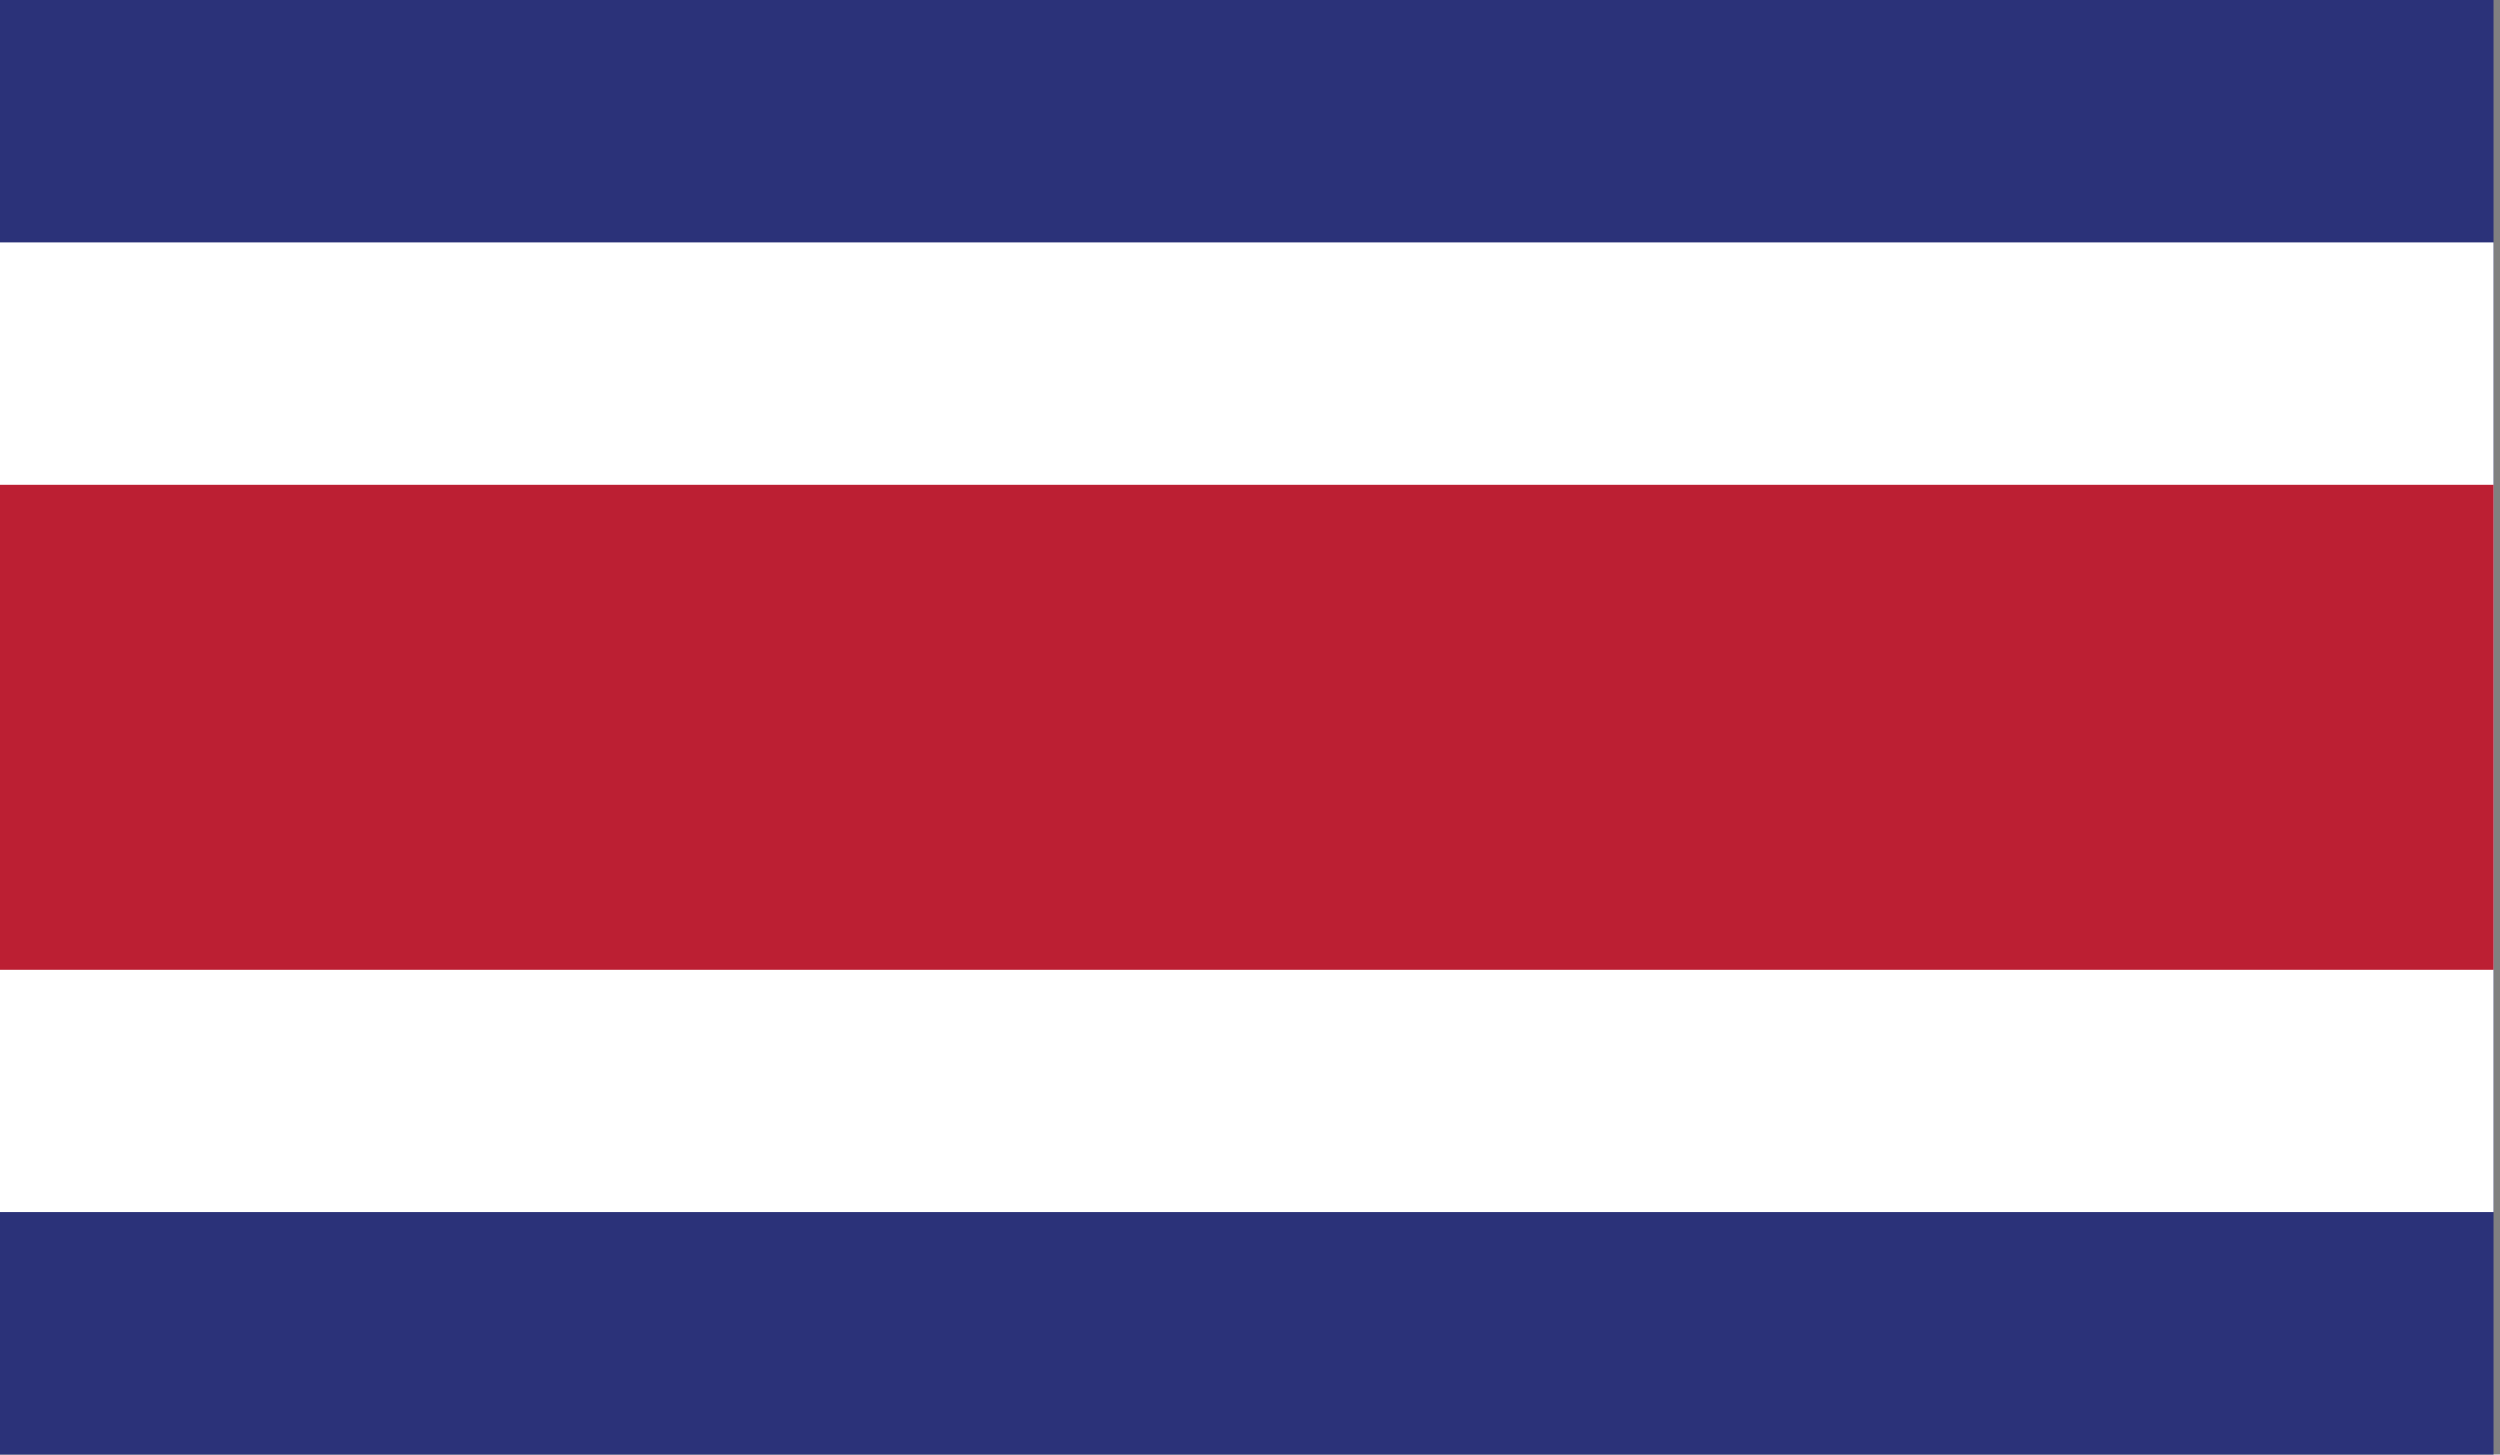 <svg id="Layer_1" data-name="Layer 1" xmlns="http://www.w3.org/2000/svg" xmlns:xlink="http://www.w3.org/1999/xlink" viewBox="0 0 220 128"><rect x="0" y="0" width="220" height="128" fill="#808080" stroke="none"/><defs><style>.cls-1{fill:none;}.cls-2{clip-path:url(#clip-path);}.cls-3{fill:#2b3279;}.cls-4{fill:#fff;}.cls-5{fill:#bc1f33;}</style><clipPath id="clip-path"><rect id="_Clipping_Path_" data-name="&lt;Clipping Path&gt;" class="cls-1" width="219.43" height="128"/></clipPath></defs><title>Flag_rect_Costa Rica</title><g id="COSTA_RICA" data-name="COSTA RICA"><g id="_Group_" data-name="&lt;Group&gt;"><g id="_Clip_Group_" data-name="&lt;Clip Group&gt;"><g class="cls-2"><rect id="_Path_" data-name="&lt;Path&gt;" class="cls-3" width="219.43" height="128"/><rect id="_Path_2" data-name="&lt;Path&gt;" class="cls-4" y="21.33" width="219.43" height="85.33"/><rect id="_Path_3" data-name="&lt;Path&gt;" class="cls-5" y="42.66" width="219.43" height="42.68"/></g></g></g></g></svg>
